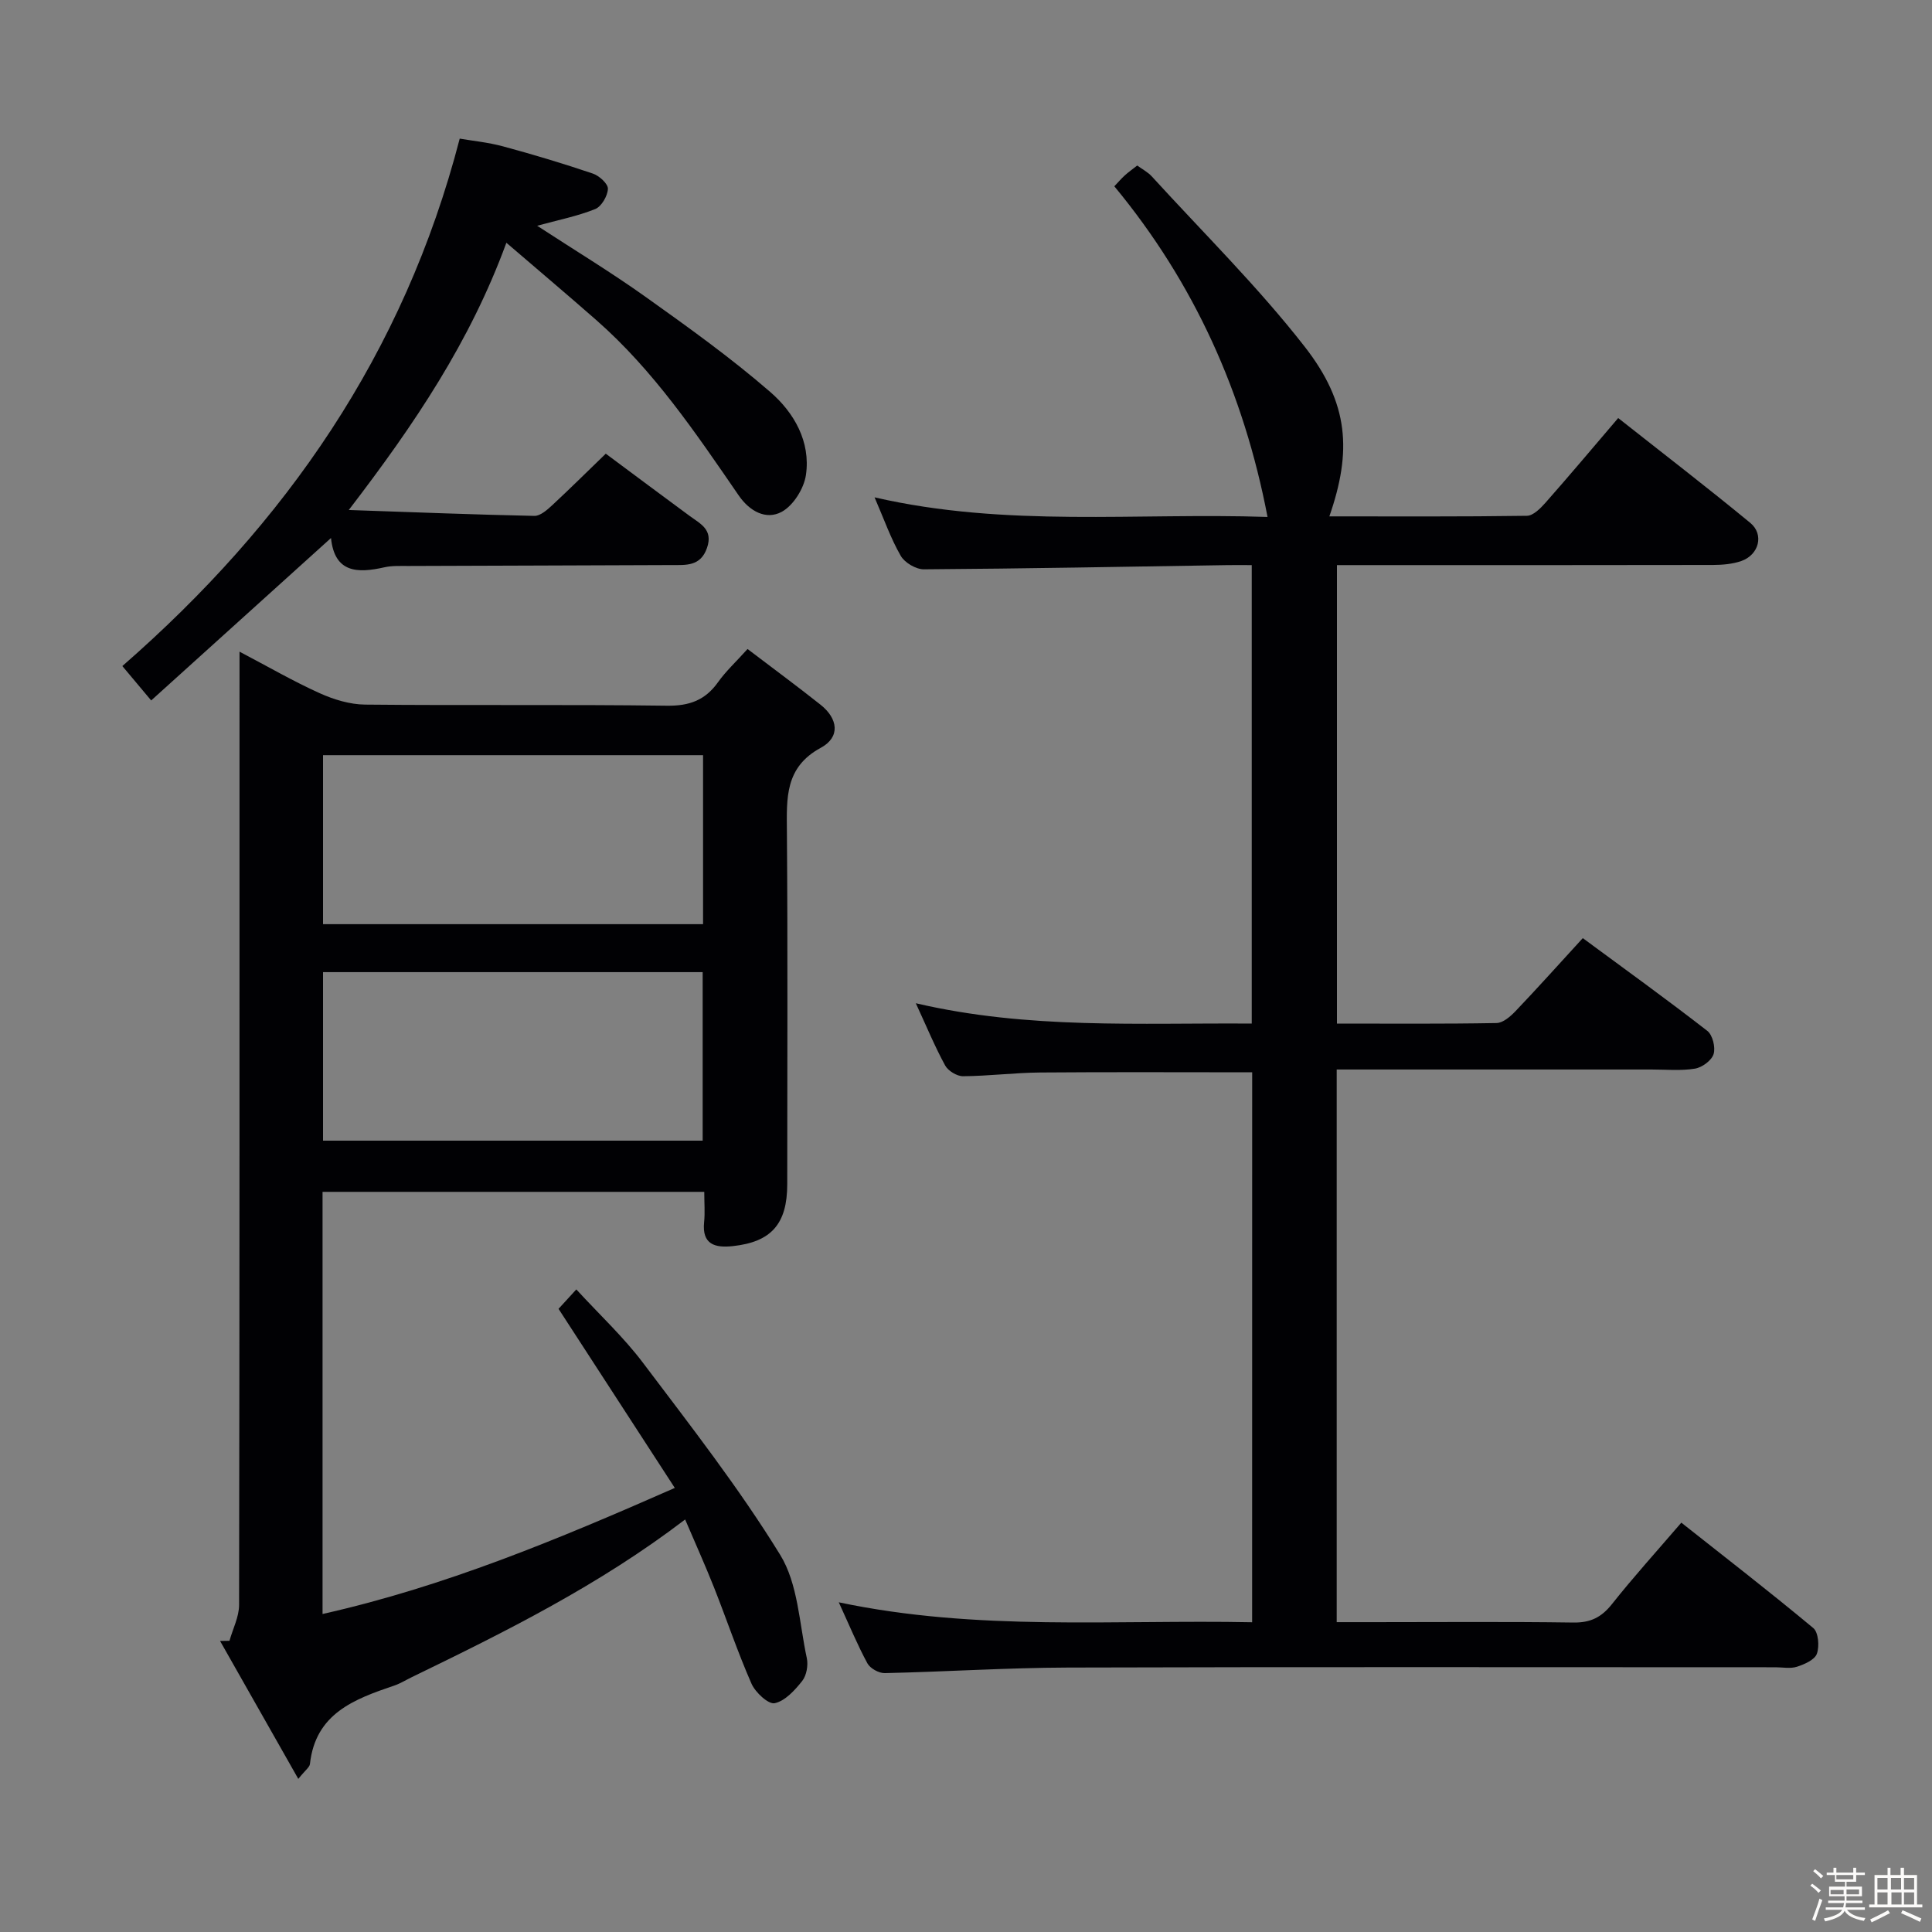 <svg enable-background="new 0 0 400 400" viewBox="0 0 400 400" xmlns="http://www.w3.org/2000/svg"><rect x="0" y="0" width="400" height="400" fill="#808080" stroke="none"/><path d="m374.8 390.4.4-.4c.7.5 1.3 1 1.8 1.4l-.5.5c-.5-.6-1.1-1.1-1.7-1.5zm1 7.3-.6-.3c.5-1.4 1.1-2.8 1.5-4.3.2.1.4.2.6.3-.5 1.3-1 2.8-1.5 4.3zm-.4-10.3.4-.4c.4.3 1 .8 1.7 1.4l-.5.5c-.4-.5-1-1-1.6-1.5zm2.5.3h1.7v-1h.6v1h3.5v-1h.6v1h1.8v.5h-1.8v1.4h-2v1h3.2v2h-3.2v.9h3.3v.5h-3.4c0 .3-.1.6-.1.9h4v.5h-3.7c.7.9 1.9 1.5 3.8 1.7-.1.2-.2.4-.3.6-2.1-.4-3.5-1.1-4-2.1-.4 1-1.8 1.7-4 2.2-.1-.2-.2-.4-.3-.6 2.1-.4 3.4-1 3.8-1.8h-3.4v-.5h3.6c.1-.3.1-.6.2-.9h-3.3v-.5h3.4c0-.3 0-.6 0-.9h-3.2v-2h3.3v-1h-2.1v-1.4h-1.7v-.5zm1.1 3.5v1h2.7c0-.3 0-.4 0-.4 0-.1 0-.2 0-.2 0-.1 0-.2 0-.3h-2.7zm1.2-3v.9h3.5v-.9zm4.7 3h-2.6v.6.4h2.6z" fill="#fcfbfa"/><path d="m393.6 386.7h.6v1.5h2.7v6.1h1.1v.6h-11v-.6h1.1v-6.1h2.7v-1.5h.6v1.5h2.1v-1.5zm-2.7 8.8.4.6c-1.2.6-2.5 1.3-3.8 1.9-.1-.2-.2-.4-.3-.6 1.2-.6 2.5-1.2 3.7-1.9zm-2.2-6.7v2.4h2.1v-2.4zm0 3v2.5h2.1v-2.5zm2.8-3v2.4h2.1v-2.4zm.1 3v2.5h2.1v-2.5h-2.2zm5.9 6.1c-1.4-.7-2.7-1.3-3.9-1.8l.3-.6c1.5.6 2.7 1.2 3.9 1.7zm-1.2-9.1h-2.1v2.4h2.1zm-2.1 3v2.5h2.1v-2.5z" fill="#fcfbfa"/><g fill="#010104"><path d="m259.25 222.01c-15.02 0-29.48-.08-43.94.04-5.31.05-10.61.73-15.92.77-1.26.01-3.1-1.11-3.71-2.23-2.13-3.91-3.84-8.05-6.07-12.88 23.29 5.44 46.24 4.04 69.55 4.21 0-31.64 0-63.02 0-94.92-1.72 0-3.34-.02-4.95 0-20.98.33-41.95.73-62.93.87-1.64.01-3.98-1.37-4.79-2.79-2.06-3.57-3.44-7.53-5.42-12.11 27.26 6.28 54.33 3.14 81.36 4.06-4.92-25.69-15.18-48.46-31.72-68.46.81-.85 1.44-1.6 2.16-2.25.73-.67 1.55-1.24 2.58-2.05 1.02.75 2.21 1.36 3.04 2.28 10.64 11.66 21.94 22.8 31.62 35.21 9.19 11.78 9.8 21.67 5.12 35.15 13.75 0 27.33.08 40.9-.12 1.31-.02 2.81-1.54 3.84-2.7 4.95-5.61 9.77-11.34 15.06-17.54 9.24 7.3 18.42 14.35 27.35 21.71 2.91 2.4 1.79 6.63-1.88 7.9-1.83.63-3.89.8-5.85.81-24 .05-47.99.03-71.99.03-1.82 0-3.64 0-5.86 0v94.92c11.14 0 22.1.09 33.04-.11 1.35-.02 2.9-1.38 3.96-2.49 4.58-4.81 9.01-9.75 13.9-15.09 8.79 6.48 17.4 12.69 25.78 19.2 1.1.85 1.73 3.43 1.3 4.81-.41 1.32-2.38 2.77-3.86 3.01-2.92.48-5.98.18-8.98.18-19.83 0-39.66 0-59.49 0-1.79 0-3.57 0-5.7 0v114.42h7.51c13.83 0 27.67-.12 41.49.08 3.54.05 5.82-1.08 7.99-3.82 4.43-5.59 9.23-10.89 14.36-16.86 9.25 7.31 18.42 14.41 27.32 21.82 1.07.89 1.3 3.79.74 5.33-.45 1.25-2.57 2.18-4.12 2.68-1.36.44-2.97.11-4.47.11-48.83 0-97.66-.09-146.48.06-12.64.04-25.27.87-37.91 1.15-1.21.03-3.02-.97-3.59-2.02-2.05-3.78-3.7-7.78-5.93-12.64 28.69 6.05 57 3.56 85.58 4.13.01-38.27.01-76 .01-113.86z"/><path d="m139.71 308.06c-8.21-12.64-15.97-24.61-24.07-37.08.75-.82 1.92-2.1 3.68-4.02 4.81 5.24 9.8 9.88 13.83 15.23 9.8 12.99 19.86 25.89 28.37 39.71 3.7 6 3.96 14.16 5.52 21.39.32 1.48-.05 3.59-.95 4.73-1.52 1.92-3.54 4.15-5.7 4.61-1.31.27-4-2.23-4.8-4.04-2.87-6.53-5.14-13.31-7.77-19.95-1.82-4.59-3.85-9.09-5.97-14.05-17.8 13.6-37.16 23.22-56.62 32.66-1.2.58-2.35 1.31-3.6 1.73-8.26 2.8-16.31 5.76-17.46 16.23-.07.67-.94 1.26-2.41 3.09-5.65-9.97-10.93-19.27-16.2-28.56l1.95-.03c.69-2.47 1.98-4.94 1.99-7.41.11-63.49.09-126.99.09-190.49 0-1.96 0-3.93 0-6.89 6.05 3.18 11.19 6.16 16.58 8.59 2.92 1.32 6.26 2.34 9.42 2.37 20.83.21 41.66-.05 62.49.23 4.64.06 7.92-1.13 10.58-4.87 1.62-2.28 3.72-4.21 6.11-6.87 5.15 3.92 10.21 7.64 15.12 11.54 3.61 2.86 4.15 6.69.05 8.91-7.48 4.05-7.07 10.45-7.02 17.36.19 24.33.07 48.66.07 72.99 0 8.21-3.28 11.98-11.32 12.83-3.6.38-6.37-.32-5.89-4.98.2-1.95.03-3.94.03-6.26-26.51 0-52.58 0-79.03 0v87.4c25.17-5.65 48.54-15.36 72.93-26.1zm5.85-116.72c0-11.97 0-23.38 0-34.99-26.42 0-52.57 0-78.68 0v34.99zm-78.68 9.93v34.89h78.6c0-11.86 0-23.27 0-34.89-26.31 0-52.25 0-78.6 0z"/><path d="m125.42 93.93c5.85 4.35 11.58 8.63 17.34 12.87 2.25 1.66 4.93 2.83 3.62 6.63-1.33 3.86-4.35 3.55-7.32 3.56-18.16.08-36.32.12-54.48.19-1.66.01-3.38-.09-4.98.27-5.57 1.26-10.33 1.19-11.07-6.06-12.59 11.38-24.82 22.42-37.23 33.63-2.67-3.18-4.45-5.31-5.97-7.12 33.84-29.53 58.3-64.65 69.85-109.2 2.66.46 5.89.77 8.99 1.61 6.25 1.69 12.45 3.55 18.58 5.63 1.32.45 3.16 2.12 3.11 3.16-.06 1.48-1.34 3.67-2.64 4.19-3.74 1.49-7.75 2.28-12.01 3.45 7.65 4.99 15.28 9.61 22.53 14.78 8.8 6.27 17.61 12.59 25.75 19.65 4.89 4.24 8.38 10.26 7.37 17.17-.41 2.8-2.6 6.31-5 7.62-3.25 1.77-6.68-.11-8.93-3.4-8.87-12.9-17.62-25.9-29.52-36.33-5.96-5.23-12.01-10.34-18.57-15.97-7.5 20.46-18.94 37.48-32.63 55.33 13.74.47 26.08.96 38.43 1.22 1.22.02 2.63-1.23 3.67-2.19 3.64-3.38 7.18-6.89 11.11-10.69z"/></g></svg>
